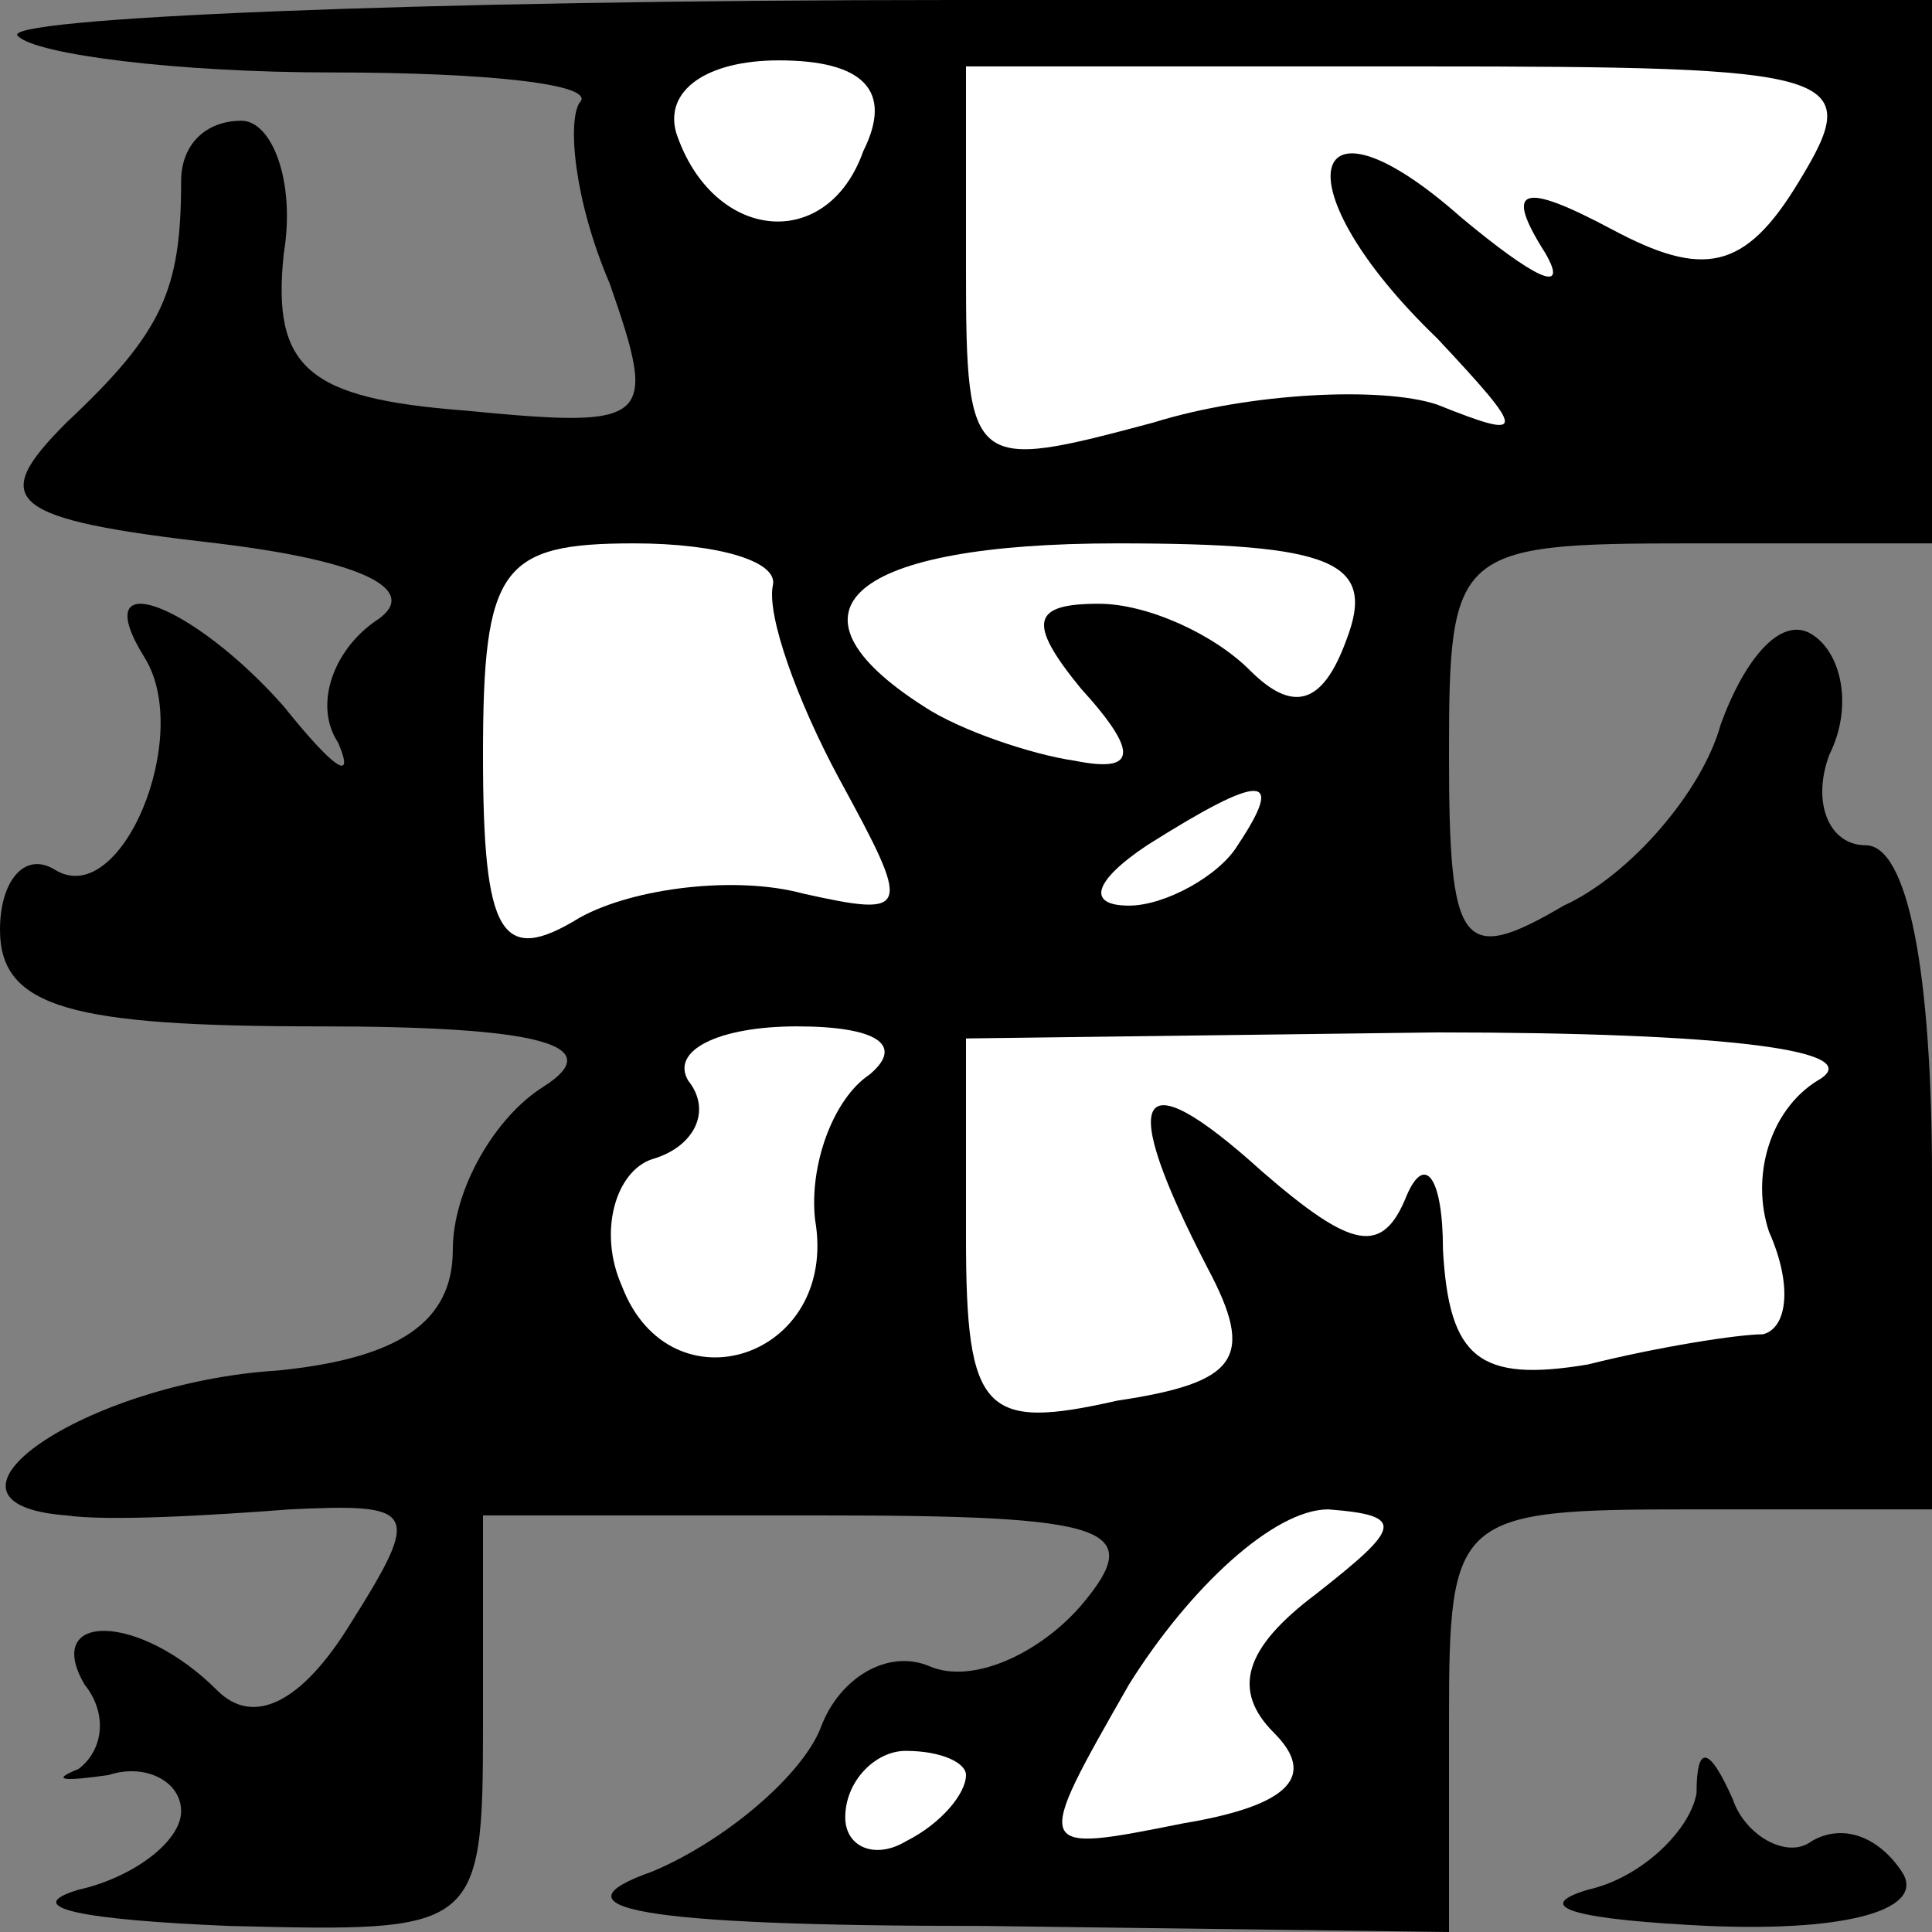 <?xml version="1.0" standalone="no"?>
<!DOCTYPE svg PUBLIC "-//W3C//DTD SVG 20010904//EN"
 "http://www.w3.org/TR/2001/REC-SVG-20010904/DTD/svg10.dtd">
<svg version="1.0" xmlns="http://www.w3.org/2000/svg"
 width="32pt" height="32pt" viewBox="0 0 32 32"
 preserveAspectRatio="xMidYMid meet">
<rect x="0" y="0" width="32" height="32" fill="#808080" stroke="none"/>
<g transform="translate(0,32) scale(0.1,-0.1)"
fill="#000000" stroke="none">
<path fill="#000000" stroke="none" d="M3 314 c3 -3 26 -6 52 -6 26 0 44 -2
41 -5 -2 -3 -1 -16 5 -30 8 -23 7 -24 -24 -21 -26 2 -32 7 -30 26 2 12 -2 22
-7 22 -6 0 -10 -4 -10 -10 0 -18 -3 -25 -19 -40 -13 -13 -10 -16 25 -20 25 -3
34 -8 26 -13 -7 -5 -10 -14 -6 -20 3 -7 -1 -4 -9 6 -15 17 -33 24 -23 8 8 -13
-4 -42 -15 -35 -5 3 -9 -2 -9 -10 0 -13 12 -16 53 -16 36 0 48 -3 37 -10 -8
-5 -15 -17 -15 -27 0 -12 -9 -18 -29 -20 -32 -2 -61 -22 -35 -24 7 -1 24 0 37
1 21 1 22 0 10 -19 -8 -13 -16 -17 -22 -11 -13 13 -29 13 -22 1 4 -5 3 -11 -1
-14 -5 -2 -2 -2 5 -1 6 2 12 -1 12 -6 0 -5 -8 -11 -17 -13 -10 -3 1 -5 25 -6
41 -1 42 -1 42 33 l0 35 56 0 c48 0 54 -2 43 -15 -7 -8 -18 -13 -25 -10 -7 3
-15 -2 -18 -10 -3 -8 -16 -19 -28 -24 -17 -6 -3 -9 55 -9 l77 -1 0 35 c0 34 1
35 40 35 l40 0 0 55 c0 34 -4 55 -11 55 -6 0 -9 7 -6 15 4 8 2 17 -3 20 -5 3
-11 -4 -15 -15 -3 -11 -15 -25 -26 -30 -17 -10 -19 -7 -19 25 0 34 1 35 40 35
l40 0 0 45 0 45 -162 0 c-89 0 -159 -3 -155 -6z"/>
<path fill="#ffffff" stroke="none" d="M143 295 c-6 -17 -25 -15 -31 3 -2 7 5
12 17 12 14 0 19 -5 14 -15z"/>
<path fill="#ffffff" stroke="none" d="M298 290 c-9 -15 -16 -16 -31 -8 -15 8
-18 7 -11 -4 4 -7 -2 -4 -14 6 -26 23 -30 5 -4 -20 15 -16 15 -17 0 -11 -9 3
-31 2 -47 -3 -30 -8 -31 -8 -31 25 l0 34 75 0 c70 0 74 -1 63 -19z"/>
<path fill="#ffffff" stroke="none" d="M128 223 c-1 -5 4 -19 11 -32 12 -22
12 -23 -6 -19 -11 3 -28 1 -37 -4 -13 -8 -16 -3 -16 27 0 31 3 35 25 35 14 0
24 -3 23 -7z"/>
<path fill="#ffffff" stroke="none" d="M223 214 c-4 -11 -9 -12 -16 -5 -6 6
-17 11 -25 11 -11 0 -12 -3 -3 -14 10 -11 9 -14 -1 -12 -7 1 -19 5 -25 9 -25
16 -12 27 32 27 36 0 43 -3 38 -16z"/>
<path fill="#ffffff" stroke="none" d="M205 180 c-3 -5 -12 -10 -18 -10 -7 0
-6 4 3 10 19 12 23 12 15 0z"/>
<path fill="#ffffff" stroke="none" d="M144 142 c-6 -4 -10 -15 -9 -24 4 -23
-24 -32 -32 -11 -4 9 -1 19 5 21 7 2 10 8 6 13 -3 5 5 9 18 9 13 0 18 -3 12
-8z"/>
<path fill="#ffffff" stroke="none" d="M301 141 c-8 -5 -11 -16 -8 -25 4 -9 3
-16 -1 -17 -4 0 -17 -2 -29 -5 -18 -3 -23 1 -24 19 0 12 -3 16 -6 9 -4 -10 -9
-9 -24 4 -21 19 -24 13 -9 -16 8 -15 5 -19 -15 -22 -22 -5 -25 -2 -25 27 l0
33 78 1 c48 0 72 -3 63 -8z"/>
<path fill="#ffffff" stroke="none" d="M218 56 c-12 -9 -14 -16 -7 -23 7 -7 3
-12 -15 -15 -25 -5 -25 -5 -9 23 10 16 24 29 33 29 13 -1 12 -3 -2 -14z"/>
<path fill="#ffffff" stroke="none" d="M160 26 c0 -3 -4 -8 -10 -11 -5 -3 -10
-1 -10 4 0 6 5 11 10 11 6 0 10 -2 10 -4z"/>
<path fill="#000000" stroke="none" d="M281 23 c-1 -6 -9 -14 -18 -16 -10 -3
-1 -5 20 -6 24 -1 36 3 32 9 -4 6 -10 8 -15 5 -4 -3 -11 1 -13 7 -4 9 -6 9 -6
1z"/>
</g>
</svg>
